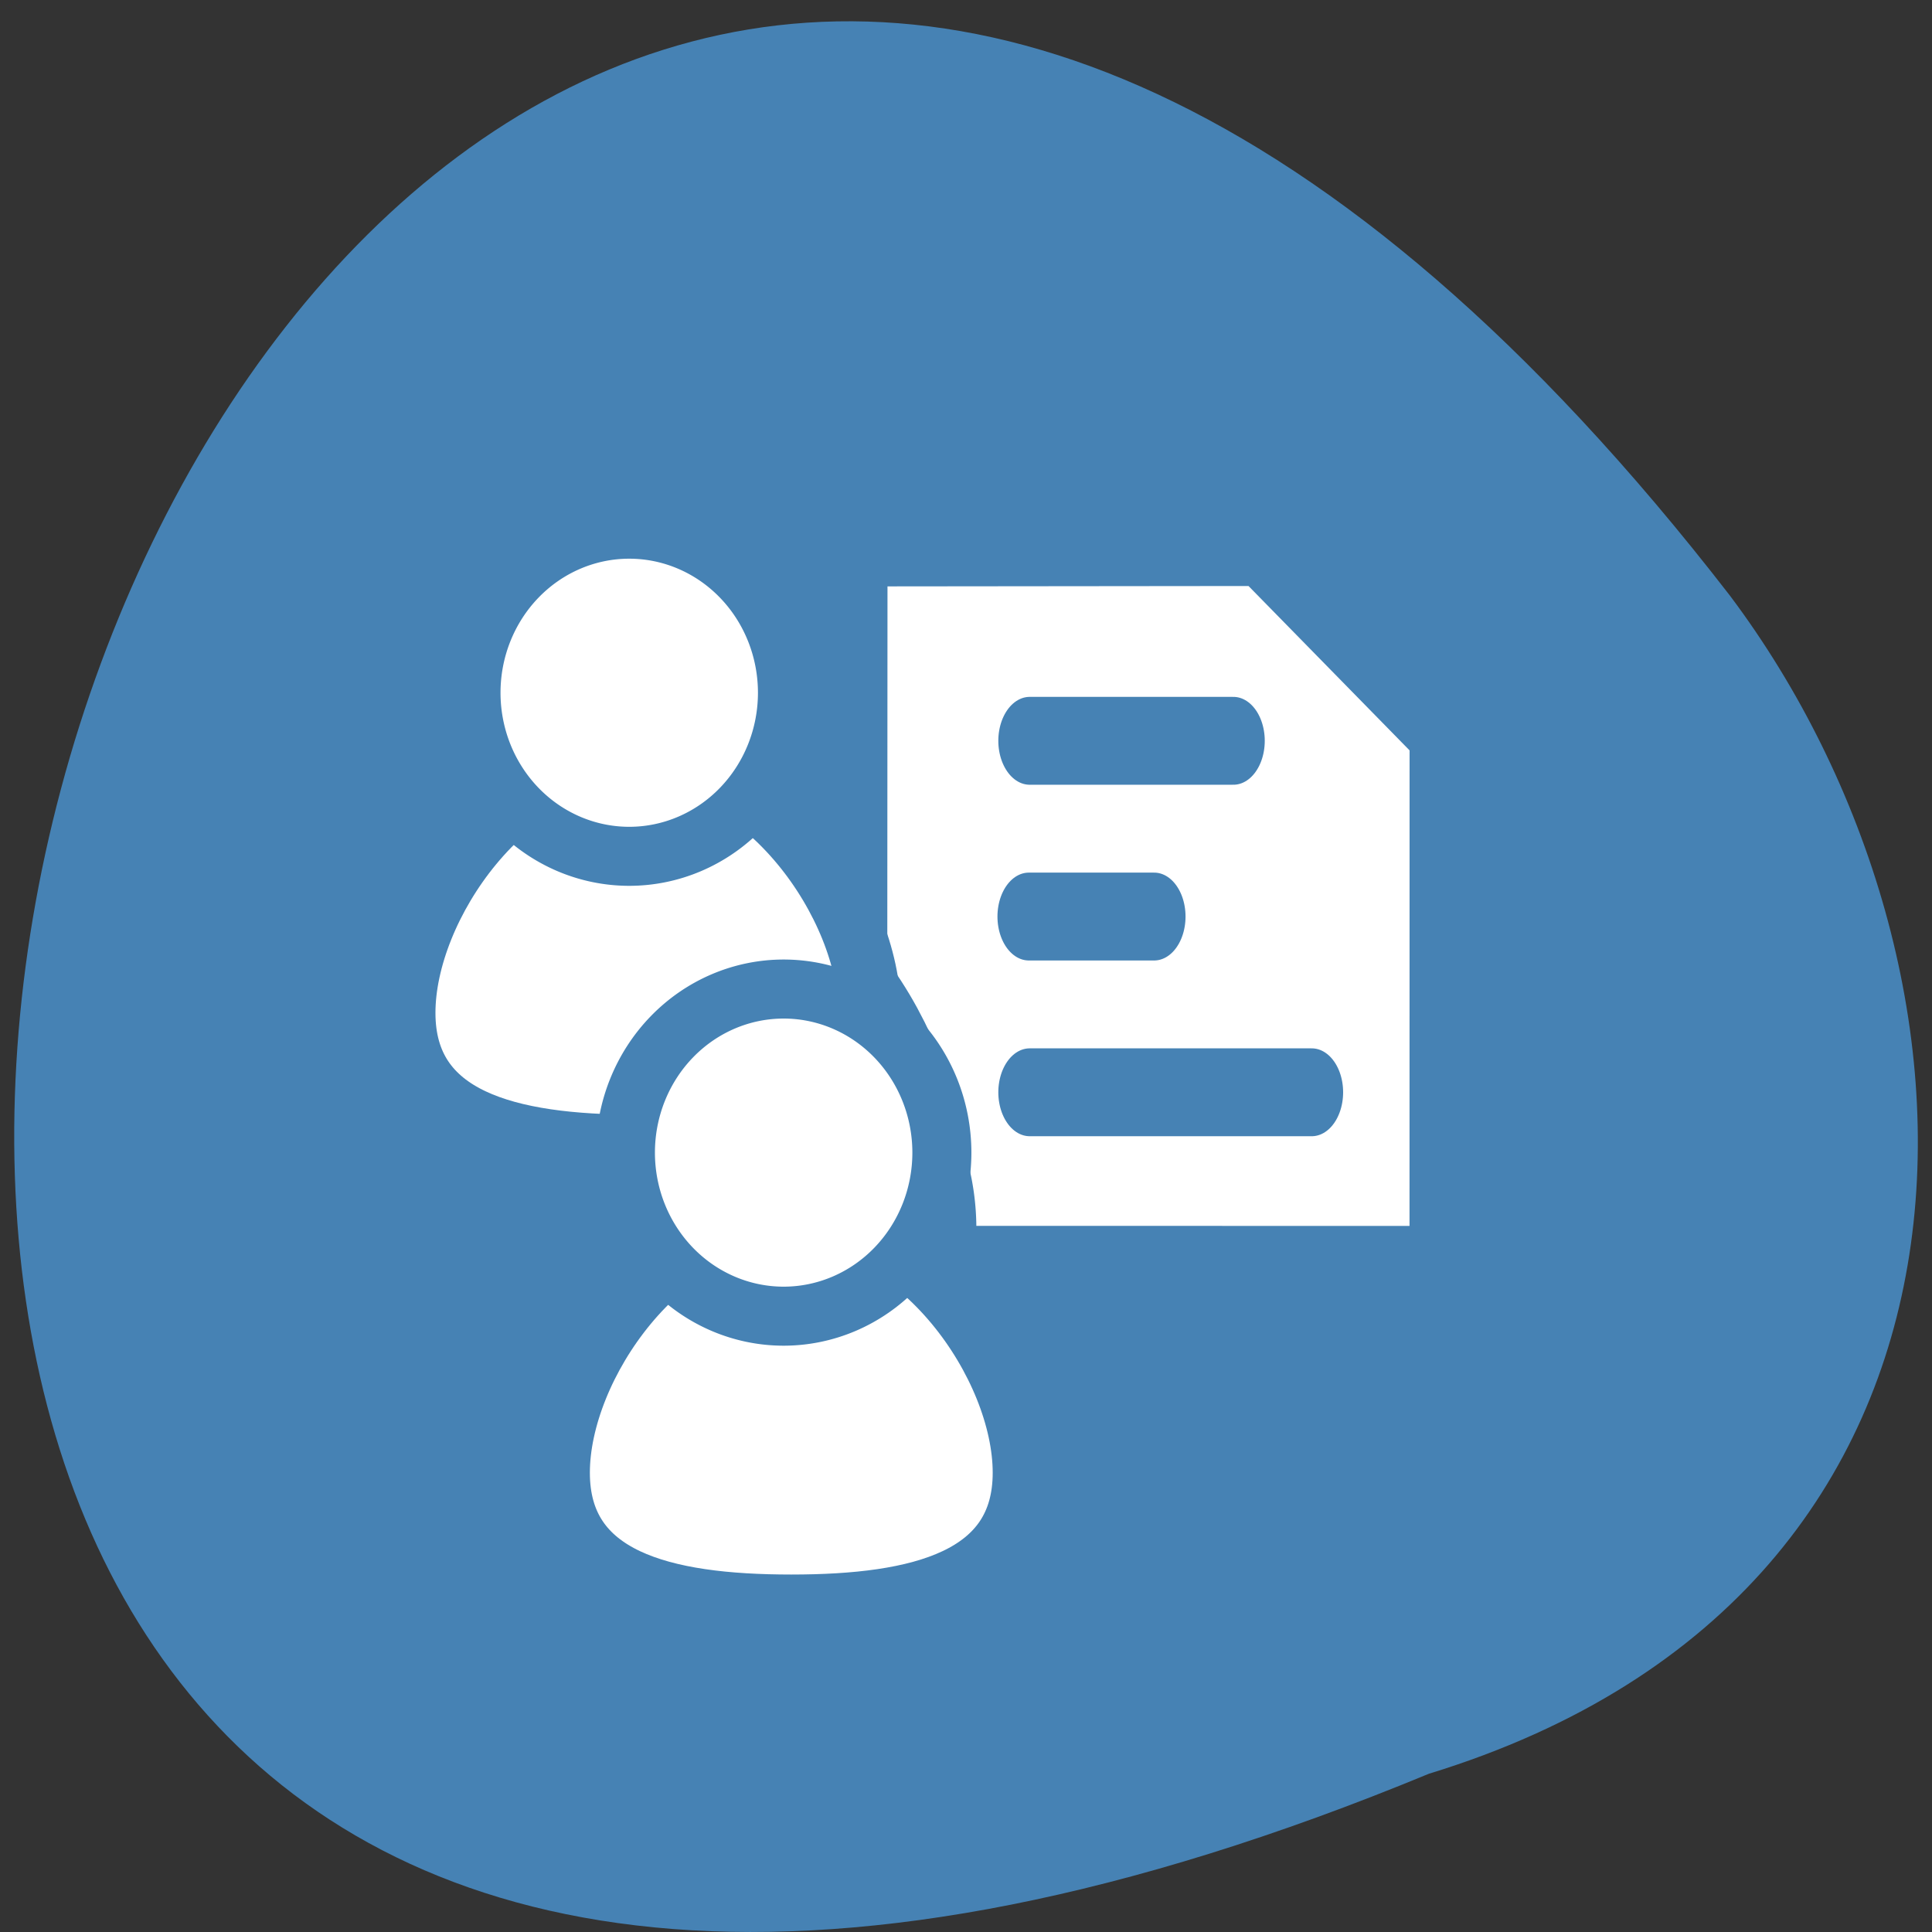 <svg xmlns="http://www.w3.org/2000/svg" xmlns:xlink="http://www.w3.org/1999/xlink" viewBox="0 0 256 256"><rect x="0" y="0" width="256" height="256" fill="#333333" stroke="none"/><defs><path d="m 0.645 81.935 c 0 7.248 -7.14 8.977 -15.938 8.977 c -8.798 0 -15.938 -1.729 -15.938 -8.977 c 0 -7.248 7.14 -17.283 15.938 -17.283 c 8.798 0 15.938 10.03 15.938 17.283 z" id="0"/><path d="M 38.441 23.952 A 9.514 9.835 0 1 1 19.413 23.952 A 9.514 9.835 0 1 1 38.441 23.952 z" id="1"/><path d="m 0.02 81.74 c 0 6.855 -6.868 8.491 -15.329 8.491 c -8.462 0 -15.329 -1.636 -15.329 -8.491 c 0 -6.855 6.868 -16.347 15.329 -16.347 c 8.462 0 15.329 9.492 15.329 16.347 z" id="2"/></defs><path d="m 189.34 235.03 c -324.58 134.17 -172.08 -430.11 39.883 -156.11 36.92 49.16 39.767 131.7 -39.883 156.11 z" fill="#4682b4" color="#000"/><g transform="matrix(2.769 0 0 2.826 40.26 53.883)" fill="#fff" stroke="#4682b4"><g transform="translate(16.413 -0.086)"><g stroke-linejoin="round"><path d="M 39,41 H 9 V 6 h 21 l 9,10 V 20.679 41 z" stroke-width="12"/><path d="M 39,41 H 9 V 6 h 21 l 9,10 v 25 z" stroke-width="4"/></g><path d="M 37,16 36.997,39 11,38.996 11.017,8.014 29,7.996 l 8,8 z"/><g transform="matrix(0.75 0 0 1.03 7.07 -0.726)" stroke-linecap="round" stroke-width="4"><path d="m 15 16 h 13"/><path d="m 14.945 24 h 8"/><path d="m 15 32 h 18"/></g></g><g transform="matrix(0.98 0 0 0.98 -79.83 -6.782)"><g stroke-width="12.766"><g transform="matrix(0.713 0 0 0.713 108.62 -14.854)"><g stroke-width="12.766"><use xlink:href="#2" width="1" height="1"/><use xlink:href="#0" width="1" height="1"/></g><use xlink:href="#1" transform="matrix(1.05 0 0 1.029 -46.14 35.744)" width="1" height="1" stroke-width="12.284"/><use xlink:href="#1" transform="matrix(1.139 0 0 1.116 -48.764 33.725)" width="1" height="1" stroke-width="11.326"/></g><g transform="matrix(0.713 0 0 0.713 113.25 3.145)"><g stroke-width="12.766"><use xlink:href="#2" width="1" height="1"/><use xlink:href="#0" width="1" height="1"/></g><use xlink:href="#1" transform="matrix(1.05 0 0 1.029 -46.14 35.744)" width="1" height="1" stroke-width="12.284"/><use xlink:href="#1" transform="matrix(1.139 0 0 1.116 -48.764 33.725)" width="1" height="1" stroke-width="11.326"/></g></g><g transform="translate(0.365 -3.275)"><g transform="matrix(0.713 0 0 0.713 108.26 -19.221)"><use xlink:href="#2" width="1" height="1" stroke-width="2"/><use xlink:href="#0" width="1" height="1" stroke-width="4.288"/><use xlink:href="#1" transform="matrix(1.05 0 0 1.029 -46.14 35.744)" width="1" height="1" stroke-width="3.581"/><use xlink:href="#1" transform="matrix(1.139 0 0 1.116 -48.764 33.725)" width="1" height="1" stroke-width="3.549"/></g><g transform="matrix(0.713 0 0 0.713 115.8 2.781)"><use xlink:href="#2" width="1" height="1" stroke-width="2"/><use xlink:href="#0" width="1" height="1" stroke-width="4.288"/><use xlink:href="#1" transform="matrix(1.05 0 0 1.029 -46.14 35.744)" width="1" height="1" stroke-width="3.581"/><use xlink:href="#1" transform="matrix(1.139 0 0 1.116 -48.764 33.725)" width="1" height="1" stroke-width="3.549"/></g></g></g></g></svg>
